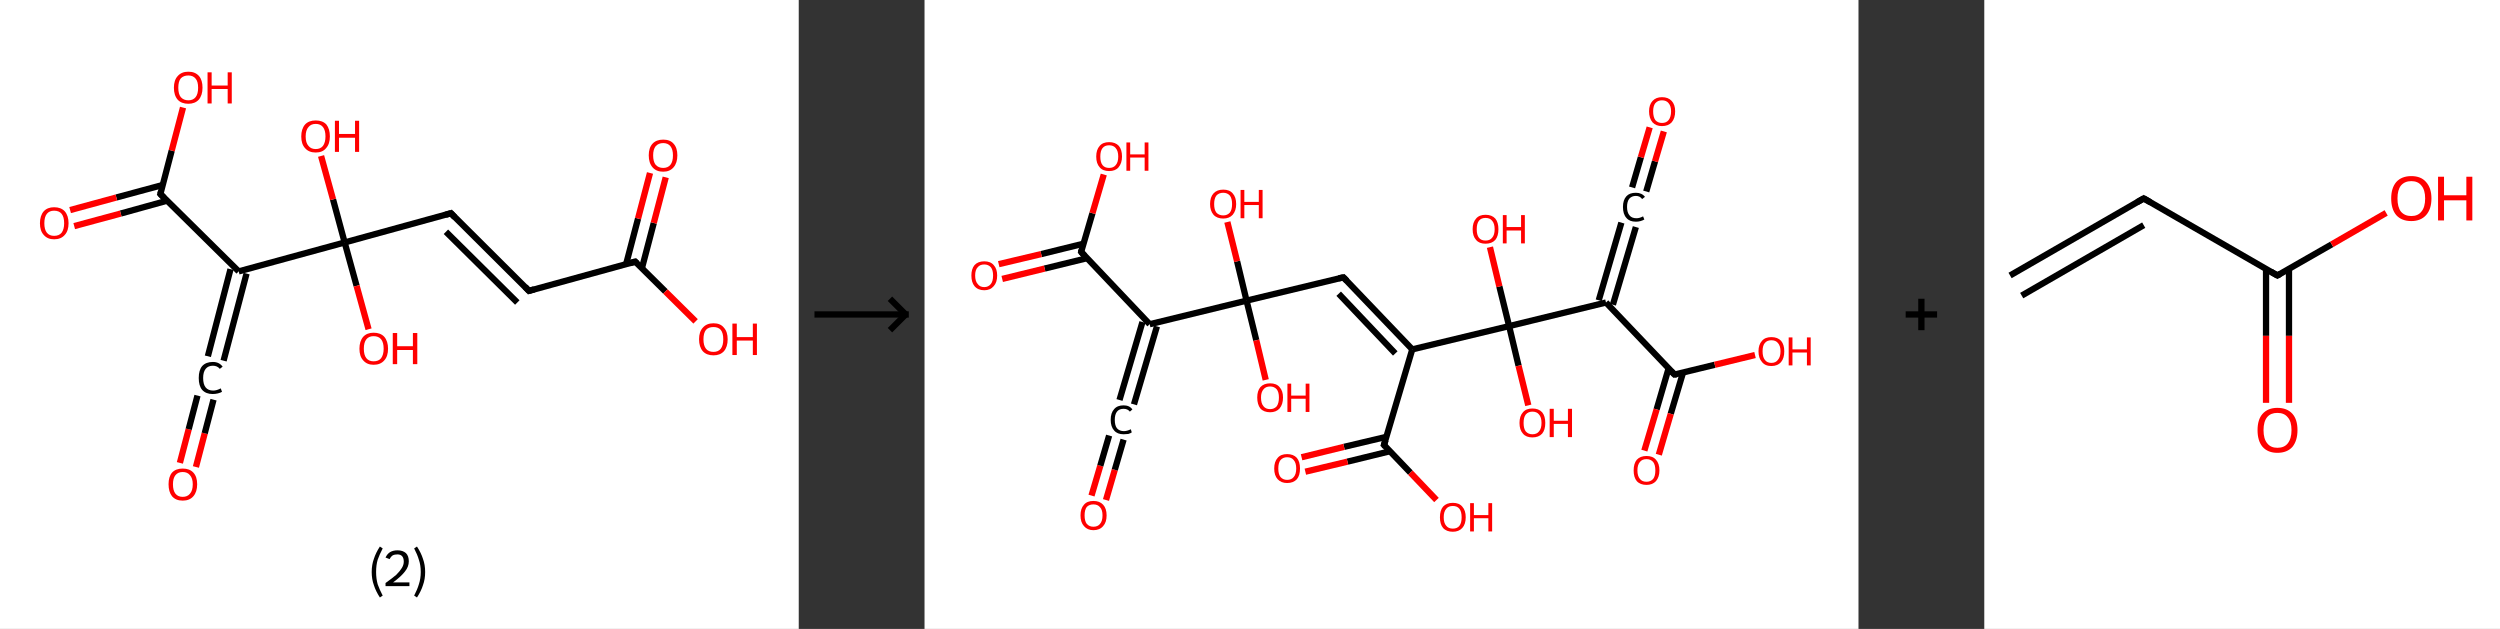 <?xml version='1.0' encoding='ASCII' standalone='yes'?>
<svg xmlns="http://www.w3.org/2000/svg" xmlns:xlink="http://www.w3.org/1999/xlink" version="1.1" width="795.0px" viewBox="0 0 795.0 200.0" height="200.0px">
  <rect x="0" y="0" width="795.0" height="200.0" fill="#333333" stroke="none"/>
  <g>
    <g transform="translate(0, 0) scale(1 1) "><!-- END OF HEADER -->
<rect style="opacity:1.0;fill:#FFFFFF;stroke:none" width="254.0" height="200.0" x="0.0" y="0.0"> </rect>
<path class="bond-0 atom-0 atom-1" d="M 57.2,147.2 L 60.0,136.5" style="fill:none;fill-rule:evenodd;stroke:#FF0000;stroke-width:2.0px;stroke-linecap:butt;stroke-linejoin:miter;stroke-opacity:1"/>
<path class="bond-0 atom-0 atom-1" d="M 60.0,136.5 L 62.8,125.8" style="fill:none;fill-rule:evenodd;stroke:#000000;stroke-width:2.0px;stroke-linecap:butt;stroke-linejoin:miter;stroke-opacity:1"/>
<path class="bond-0 atom-0 atom-1" d="M 62.3,148.5 L 65.1,137.8" style="fill:none;fill-rule:evenodd;stroke:#FF0000;stroke-width:2.0px;stroke-linecap:butt;stroke-linejoin:miter;stroke-opacity:1"/>
<path class="bond-0 atom-0 atom-1" d="M 65.1,137.8 L 67.9,127.1" style="fill:none;fill-rule:evenodd;stroke:#000000;stroke-width:2.0px;stroke-linecap:butt;stroke-linejoin:miter;stroke-opacity:1"/>
<path class="bond-1 atom-1 atom-2" d="M 66.1,113.3 L 73.3,85.6" style="fill:none;fill-rule:evenodd;stroke:#000000;stroke-width:2.0px;stroke-linecap:butt;stroke-linejoin:miter;stroke-opacity:1"/>
<path class="bond-1 atom-1 atom-2" d="M 71.1,114.7 L 78.4,87.0" style="fill:none;fill-rule:evenodd;stroke:#000000;stroke-width:2.0px;stroke-linecap:butt;stroke-linejoin:miter;stroke-opacity:1"/>
<path class="bond-2 atom-2 atom-3" d="M 75.9,86.3 L 51.0,61.7" style="fill:none;fill-rule:evenodd;stroke:#000000;stroke-width:2.0px;stroke-linecap:butt;stroke-linejoin:miter;stroke-opacity:1"/>
<path class="bond-3 atom-3 atom-4" d="M 51.8,58.8 L 37.0,62.8" style="fill:none;fill-rule:evenodd;stroke:#000000;stroke-width:2.0px;stroke-linecap:butt;stroke-linejoin:miter;stroke-opacity:1"/>
<path class="bond-3 atom-3 atom-4" d="M 37.0,62.8 L 22.3,66.8" style="fill:none;fill-rule:evenodd;stroke:#FF0000;stroke-width:2.0px;stroke-linecap:butt;stroke-linejoin:miter;stroke-opacity:1"/>
<path class="bond-3 atom-3 atom-4" d="M 53.2,63.8 L 38.4,67.9" style="fill:none;fill-rule:evenodd;stroke:#000000;stroke-width:2.0px;stroke-linecap:butt;stroke-linejoin:miter;stroke-opacity:1"/>
<path class="bond-3 atom-3 atom-4" d="M 38.4,67.9 L 23.6,71.9" style="fill:none;fill-rule:evenodd;stroke:#FF0000;stroke-width:2.0px;stroke-linecap:butt;stroke-linejoin:miter;stroke-opacity:1"/>
<path class="bond-4 atom-3 atom-5" d="M 51.0,61.7 L 54.6,47.9" style="fill:none;fill-rule:evenodd;stroke:#000000;stroke-width:2.0px;stroke-linecap:butt;stroke-linejoin:miter;stroke-opacity:1"/>
<path class="bond-4 atom-3 atom-5" d="M 54.6,47.9 L 58.2,34.2" style="fill:none;fill-rule:evenodd;stroke:#FF0000;stroke-width:2.0px;stroke-linecap:butt;stroke-linejoin:miter;stroke-opacity:1"/>
<path class="bond-5 atom-2 atom-6" d="M 75.9,86.3 L 109.6,77.1" style="fill:none;fill-rule:evenodd;stroke:#000000;stroke-width:2.0px;stroke-linecap:butt;stroke-linejoin:miter;stroke-opacity:1"/>
<path class="bond-6 atom-6 atom-7" d="M 109.6,77.1 L 113.4,90.9" style="fill:none;fill-rule:evenodd;stroke:#000000;stroke-width:2.0px;stroke-linecap:butt;stroke-linejoin:miter;stroke-opacity:1"/>
<path class="bond-6 atom-6 atom-7" d="M 113.4,90.9 L 117.2,104.7" style="fill:none;fill-rule:evenodd;stroke:#FF0000;stroke-width:2.0px;stroke-linecap:butt;stroke-linejoin:miter;stroke-opacity:1"/>
<path class="bond-7 atom-6 atom-8" d="M 109.6,77.1 L 105.9,63.4" style="fill:none;fill-rule:evenodd;stroke:#000000;stroke-width:2.0px;stroke-linecap:butt;stroke-linejoin:miter;stroke-opacity:1"/>
<path class="bond-7 atom-6 atom-8" d="M 105.9,63.4 L 102.1,49.6" style="fill:none;fill-rule:evenodd;stroke:#FF0000;stroke-width:2.0px;stroke-linecap:butt;stroke-linejoin:miter;stroke-opacity:1"/>
<path class="bond-8 atom-6 atom-9" d="M 109.6,77.1 L 143.4,67.8" style="fill:none;fill-rule:evenodd;stroke:#000000;stroke-width:2.0px;stroke-linecap:butt;stroke-linejoin:miter;stroke-opacity:1"/>
<path class="bond-9 atom-9 atom-10" d="M 143.4,67.8 L 168.2,92.5" style="fill:none;fill-rule:evenodd;stroke:#000000;stroke-width:2.0px;stroke-linecap:butt;stroke-linejoin:miter;stroke-opacity:1"/>
<path class="bond-9 atom-9 atom-10" d="M 141.8,73.7 L 164.5,96.2" style="fill:none;fill-rule:evenodd;stroke:#000000;stroke-width:2.0px;stroke-linecap:butt;stroke-linejoin:miter;stroke-opacity:1"/>
<path class="bond-10 atom-10 atom-11" d="M 168.2,92.5 L 202.0,83.2" style="fill:none;fill-rule:evenodd;stroke:#000000;stroke-width:2.0px;stroke-linecap:butt;stroke-linejoin:miter;stroke-opacity:1"/>
<path class="bond-11 atom-11 atom-12" d="M 204.1,85.4 L 207.9,70.9" style="fill:none;fill-rule:evenodd;stroke:#000000;stroke-width:2.0px;stroke-linecap:butt;stroke-linejoin:miter;stroke-opacity:1"/>
<path class="bond-11 atom-11 atom-12" d="M 207.9,70.9 L 211.7,56.4" style="fill:none;fill-rule:evenodd;stroke:#FF0000;stroke-width:2.0px;stroke-linecap:butt;stroke-linejoin:miter;stroke-opacity:1"/>
<path class="bond-11 atom-11 atom-12" d="M 199.1,84.0 L 202.9,69.5" style="fill:none;fill-rule:evenodd;stroke:#000000;stroke-width:2.0px;stroke-linecap:butt;stroke-linejoin:miter;stroke-opacity:1"/>
<path class="bond-11 atom-11 atom-12" d="M 202.9,69.5 L 206.7,55.0" style="fill:none;fill-rule:evenodd;stroke:#FF0000;stroke-width:2.0px;stroke-linecap:butt;stroke-linejoin:miter;stroke-opacity:1"/>
<path class="bond-12 atom-11 atom-13" d="M 202.0,83.2 L 211.6,92.7" style="fill:none;fill-rule:evenodd;stroke:#000000;stroke-width:2.0px;stroke-linecap:butt;stroke-linejoin:miter;stroke-opacity:1"/>
<path class="bond-12 atom-11 atom-13" d="M 211.6,92.7 L 221.2,102.2" style="fill:none;fill-rule:evenodd;stroke:#FF0000;stroke-width:2.0px;stroke-linecap:butt;stroke-linejoin:miter;stroke-opacity:1"/>
<path d="M 52.2,62.9 L 51.0,61.7 L 51.2,61.0" style="fill:none;stroke:#000000;stroke-width:2.0px;stroke-linecap:butt;stroke-linejoin:miter;stroke-opacity:1;"/>
<path d="M 141.7,68.3 L 143.4,67.8 L 144.6,69.1" style="fill:none;stroke:#000000;stroke-width:2.0px;stroke-linecap:butt;stroke-linejoin:miter;stroke-opacity:1;"/>
<path d="M 167.0,91.2 L 168.2,92.5 L 169.9,92.0" style="fill:none;stroke:#000000;stroke-width:2.0px;stroke-linecap:butt;stroke-linejoin:miter;stroke-opacity:1;"/>
<path d="M 200.3,83.7 L 202.0,83.2 L 202.5,83.7" style="fill:none;stroke:#000000;stroke-width:2.0px;stroke-linecap:butt;stroke-linejoin:miter;stroke-opacity:1;"/>
<path class="atom-0" d="M 53.6 154.0 Q 53.6 151.6, 54.7 150.3 Q 55.9 149.0, 58.1 149.0 Q 60.3 149.0, 61.5 150.3 Q 62.7 151.6, 62.7 154.0 Q 62.7 156.4, 61.5 157.8 Q 60.3 159.2, 58.1 159.2 Q 55.9 159.2, 54.7 157.8 Q 53.6 156.4, 53.6 154.0 M 58.1 158.0 Q 59.6 158.0, 60.4 157.0 Q 61.3 156.0, 61.3 154.0 Q 61.3 152.1, 60.4 151.1 Q 59.6 150.1, 58.1 150.1 Q 56.6 150.1, 55.8 151.1 Q 55.0 152.1, 55.0 154.0 Q 55.0 156.0, 55.8 157.0 Q 56.6 158.0, 58.1 158.0 " fill="#FF0000"/>
<path class="atom-1" d="M 63.2 120.2 Q 63.2 117.7, 64.3 116.4 Q 65.5 115.1, 67.7 115.1 Q 69.7 115.1, 70.8 116.6 L 69.9 117.3 Q 69.1 116.3, 67.7 116.3 Q 66.2 116.3, 65.4 117.3 Q 64.6 118.3, 64.6 120.2 Q 64.6 122.2, 65.4 123.2 Q 66.2 124.2, 67.8 124.2 Q 68.9 124.2, 70.2 123.5 L 70.6 124.6 Q 70.1 124.9, 69.3 125.1 Q 68.5 125.3, 67.6 125.3 Q 65.5 125.3, 64.3 124.0 Q 63.2 122.7, 63.2 120.2 " fill="#000000"/>
<path class="atom-4" d="M 12.7 71.0 Q 12.7 68.6, 13.9 67.2 Q 15.1 65.9, 17.2 65.9 Q 19.4 65.9, 20.6 67.2 Q 21.8 68.6, 21.8 71.0 Q 21.8 73.4, 20.6 74.7 Q 19.4 76.1, 17.2 76.1 Q 15.1 76.1, 13.9 74.7 Q 12.7 73.4, 12.7 71.0 M 17.2 75.0 Q 18.8 75.0, 19.6 74.0 Q 20.4 72.9, 20.4 71.0 Q 20.4 69.0, 19.6 68.0 Q 18.8 67.0, 17.2 67.0 Q 15.7 67.0, 14.9 68.0 Q 14.1 69.0, 14.1 71.0 Q 14.1 73.0, 14.9 74.0 Q 15.7 75.0, 17.2 75.0 " fill="#FF0000"/>
<path class="atom-5" d="M 55.3 27.9 Q 55.3 25.5, 56.5 24.2 Q 57.7 22.8, 59.9 22.8 Q 62.1 22.8, 63.3 24.2 Q 64.4 25.5, 64.4 27.9 Q 64.4 30.3, 63.2 31.7 Q 62.0 33.0, 59.9 33.0 Q 57.7 33.0, 56.5 31.7 Q 55.3 30.3, 55.3 27.9 M 59.9 31.9 Q 61.4 31.9, 62.2 30.9 Q 63.0 29.9, 63.0 27.9 Q 63.0 25.9, 62.2 25.0 Q 61.4 24.0, 59.9 24.0 Q 58.4 24.0, 57.5 24.9 Q 56.7 25.9, 56.7 27.9 Q 56.7 29.9, 57.5 30.9 Q 58.4 31.9, 59.9 31.9 " fill="#FF0000"/>
<path class="atom-5" d="M 66.0 23.0 L 67.3 23.0 L 67.3 27.2 L 72.4 27.2 L 72.4 23.0 L 73.7 23.0 L 73.7 32.9 L 72.4 32.9 L 72.4 28.3 L 67.3 28.3 L 67.3 32.9 L 66.0 32.9 L 66.0 23.0 " fill="#FF0000"/>
<path class="atom-7" d="M 114.3 110.9 Q 114.3 108.5, 115.5 107.1 Q 116.7 105.8, 118.8 105.8 Q 121.0 105.8, 122.2 107.1 Q 123.4 108.5, 123.4 110.9 Q 123.4 113.3, 122.2 114.6 Q 121.0 116.0, 118.8 116.0 Q 116.7 116.0, 115.5 114.6 Q 114.3 113.3, 114.3 110.9 M 118.8 114.9 Q 120.4 114.9, 121.2 113.9 Q 122.0 112.8, 122.0 110.9 Q 122.0 108.9, 121.2 107.9 Q 120.4 106.9, 118.8 106.9 Q 117.3 106.9, 116.5 107.9 Q 115.7 108.9, 115.7 110.9 Q 115.7 112.9, 116.5 113.9 Q 117.3 114.9, 118.8 114.9 " fill="#FF0000"/>
<path class="atom-7" d="M 124.9 105.9 L 126.3 105.9 L 126.3 110.1 L 131.3 110.1 L 131.3 105.9 L 132.7 105.9 L 132.7 115.8 L 131.3 115.8 L 131.3 111.3 L 126.3 111.3 L 126.3 115.8 L 124.9 115.8 L 124.9 105.9 " fill="#FF0000"/>
<path class="atom-8" d="M 95.8 43.4 Q 95.8 41.0, 97.0 39.6 Q 98.2 38.3, 100.4 38.3 Q 102.6 38.3, 103.8 39.6 Q 104.9 41.0, 104.9 43.4 Q 104.9 45.8, 103.7 47.1 Q 102.6 48.5, 100.4 48.5 Q 98.2 48.5, 97.0 47.1 Q 95.8 45.8, 95.8 43.4 M 100.4 47.4 Q 101.9 47.4, 102.7 46.4 Q 103.5 45.3, 103.5 43.4 Q 103.5 41.4, 102.7 40.4 Q 101.9 39.4, 100.4 39.4 Q 98.9 39.4, 98.1 40.4 Q 97.2 41.4, 97.2 43.4 Q 97.2 45.4, 98.1 46.4 Q 98.9 47.4, 100.4 47.4 " fill="#FF0000"/>
<path class="atom-8" d="M 106.5 38.4 L 107.8 38.4 L 107.8 42.6 L 112.9 42.6 L 112.9 38.4 L 114.2 38.4 L 114.2 48.3 L 112.9 48.3 L 112.9 43.8 L 107.8 43.8 L 107.8 48.3 L 106.5 48.3 L 106.5 38.4 " fill="#FF0000"/>
<path class="atom-12" d="M 206.3 49.4 Q 206.3 47.0, 207.5 45.7 Q 208.7 44.4, 210.9 44.4 Q 213.1 44.4, 214.2 45.7 Q 215.4 47.0, 215.4 49.4 Q 215.4 51.8, 214.2 53.2 Q 213.0 54.6, 210.9 54.6 Q 208.7 54.6, 207.5 53.2 Q 206.3 51.8, 206.3 49.4 M 210.9 53.4 Q 212.4 53.4, 213.2 52.4 Q 214.0 51.4, 214.0 49.4 Q 214.0 47.5, 213.2 46.5 Q 212.4 45.5, 210.9 45.5 Q 209.4 45.5, 208.5 46.5 Q 207.7 47.5, 207.7 49.4 Q 207.7 51.4, 208.5 52.4 Q 209.4 53.4, 210.9 53.4 " fill="#FF0000"/>
<path class="atom-13" d="M 222.3 107.9 Q 222.3 105.5, 223.5 104.2 Q 224.7 102.8, 226.9 102.8 Q 229.1 102.8, 230.2 104.2 Q 231.4 105.5, 231.4 107.9 Q 231.4 110.3, 230.2 111.7 Q 229.0 113.0, 226.9 113.0 Q 224.7 113.0, 223.5 111.7 Q 222.3 110.3, 222.3 107.9 M 226.9 111.9 Q 228.4 111.9, 229.2 110.9 Q 230.0 109.9, 230.0 107.9 Q 230.0 105.9, 229.2 104.9 Q 228.4 104.0, 226.9 104.0 Q 225.3 104.0, 224.5 104.9 Q 223.7 105.9, 223.7 107.9 Q 223.7 109.9, 224.5 110.9 Q 225.3 111.9, 226.9 111.9 " fill="#FF0000"/>
<path class="atom-13" d="M 232.9 102.9 L 234.3 102.9 L 234.3 107.2 L 239.4 107.2 L 239.4 102.9 L 240.7 102.9 L 240.7 112.9 L 239.4 112.9 L 239.4 108.3 L 234.3 108.3 L 234.3 112.9 L 232.9 112.9 L 232.9 102.9 " fill="#FF0000"/>
<path class="legend" d="M 118.2 181.9 Q 118.2 179.6, 118.9 177.7 Q 119.5 175.8, 120.8 173.8 L 121.7 174.4 Q 120.7 176.3, 120.1 178.0 Q 119.6 179.7, 119.6 181.9 Q 119.6 184.0, 120.1 185.8 Q 120.7 187.5, 121.7 189.4 L 120.8 190.0 Q 119.5 188.0, 118.9 186.1 Q 118.2 184.2, 118.2 181.9 " fill="#000000"/>
<path class="legend" d="M 122.6 177.3 Q 123.1 176.2, 124.0 175.6 Q 125.0 175.0, 126.4 175.0 Q 128.1 175.0, 129.1 175.9 Q 130.0 176.8, 130.0 178.5 Q 130.0 180.2, 128.8 181.7 Q 127.6 183.3, 125.0 185.2 L 130.2 185.2 L 130.2 186.4 L 122.6 186.4 L 122.6 185.4 Q 124.7 183.9, 126.0 182.8 Q 127.2 181.6, 127.8 180.6 Q 128.4 179.6, 128.4 178.6 Q 128.4 177.5, 127.9 176.9 Q 127.4 176.3, 126.4 176.3 Q 125.5 176.3, 124.9 176.6 Q 124.3 177.0, 123.9 177.8 L 122.6 177.3 " fill="#000000"/>
<path class="legend" d="M 135.2 181.9 Q 135.2 184.2, 134.5 186.1 Q 133.9 188.0, 132.6 190.0 L 131.7 189.4 Q 132.7 187.5, 133.2 185.8 Q 133.8 184.0, 133.8 181.9 Q 133.8 179.7, 133.2 178.0 Q 132.7 176.3, 131.7 174.4 L 132.6 173.8 Q 133.9 175.8, 134.5 177.7 Q 135.2 179.6, 135.2 181.9 " fill="#000000"/>
</g>
    <g transform="translate(254, 0) scale(1 1) "><line x1="5" y1="100" x2="35" y2="100" style="stroke:rgb(0,0,0);stroke-width:2"/>
  <line x1="34" y1="100" x2="29" y2="95" style="stroke:rgb(0,0,0);stroke-width:2"/>
  <line x1="34" y1="100" x2="29" y2="105" style="stroke:rgb(0,0,0);stroke-width:2"/>
</g>
    <g transform="translate(294.0, 0) scale(1 1) "><!-- END OF HEADER -->
<rect style="opacity:1.0;fill:#FFFFFF;stroke:none" width="297.0" height="200.0" x="0.0" y="0.0"> </rect>
<path class="bond-0 atom-0 atom-1" d="M 53.1,157.6 L 55.9,148.1" style="fill:none;fill-rule:evenodd;stroke:#FF0000;stroke-width:2.0px;stroke-linecap:butt;stroke-linejoin:miter;stroke-opacity:1"/>
<path class="bond-0 atom-0 atom-1" d="M 55.9,148.1 L 58.7,138.5" style="fill:none;fill-rule:evenodd;stroke:#000000;stroke-width:2.0px;stroke-linecap:butt;stroke-linejoin:miter;stroke-opacity:1"/>
<path class="bond-0 atom-0 atom-1" d="M 57.7,159.0 L 60.5,149.4" style="fill:none;fill-rule:evenodd;stroke:#FF0000;stroke-width:2.0px;stroke-linecap:butt;stroke-linejoin:miter;stroke-opacity:1"/>
<path class="bond-0 atom-0 atom-1" d="M 60.5,149.4 L 63.3,139.8" style="fill:none;fill-rule:evenodd;stroke:#000000;stroke-width:2.0px;stroke-linecap:butt;stroke-linejoin:miter;stroke-opacity:1"/>
<path class="bond-1 atom-1 atom-2" d="M 62.0,127.2 L 69.3,102.4" style="fill:none;fill-rule:evenodd;stroke:#000000;stroke-width:2.0px;stroke-linecap:butt;stroke-linejoin:miter;stroke-opacity:1"/>
<path class="bond-1 atom-1 atom-2" d="M 66.6,128.6 L 73.9,103.8" style="fill:none;fill-rule:evenodd;stroke:#000000;stroke-width:2.0px;stroke-linecap:butt;stroke-linejoin:miter;stroke-opacity:1"/>
<path class="bond-2 atom-2 atom-3" d="M 71.6,103.1 L 49.8,80.1" style="fill:none;fill-rule:evenodd;stroke:#000000;stroke-width:2.0px;stroke-linecap:butt;stroke-linejoin:miter;stroke-opacity:1"/>
<path class="bond-3 atom-3 atom-4" d="M 50.5,77.5 L 37.1,80.8" style="fill:none;fill-rule:evenodd;stroke:#000000;stroke-width:2.0px;stroke-linecap:butt;stroke-linejoin:miter;stroke-opacity:1"/>
<path class="bond-3 atom-3 atom-4" d="M 37.1,80.8 L 23.6,84.0" style="fill:none;fill-rule:evenodd;stroke:#FF0000;stroke-width:2.0px;stroke-linecap:butt;stroke-linejoin:miter;stroke-opacity:1"/>
<path class="bond-3 atom-3 atom-4" d="M 51.7,82.1 L 38.2,85.4" style="fill:none;fill-rule:evenodd;stroke:#000000;stroke-width:2.0px;stroke-linecap:butt;stroke-linejoin:miter;stroke-opacity:1"/>
<path class="bond-3 atom-3 atom-4" d="M 38.2,85.4 L 24.7,88.7" style="fill:none;fill-rule:evenodd;stroke:#FF0000;stroke-width:2.0px;stroke-linecap:butt;stroke-linejoin:miter;stroke-opacity:1"/>
<path class="bond-4 atom-3 atom-5" d="M 49.8,80.1 L 53.4,67.8" style="fill:none;fill-rule:evenodd;stroke:#000000;stroke-width:2.0px;stroke-linecap:butt;stroke-linejoin:miter;stroke-opacity:1"/>
<path class="bond-4 atom-3 atom-5" d="M 53.4,67.8 L 57.0,55.5" style="fill:none;fill-rule:evenodd;stroke:#FF0000;stroke-width:2.0px;stroke-linecap:butt;stroke-linejoin:miter;stroke-opacity:1"/>
<path class="bond-5 atom-2 atom-6" d="M 71.6,103.1 L 102.4,95.6" style="fill:none;fill-rule:evenodd;stroke:#000000;stroke-width:2.0px;stroke-linecap:butt;stroke-linejoin:miter;stroke-opacity:1"/>
<path class="bond-6 atom-6 atom-7" d="M 102.4,95.6 L 105.5,108.2" style="fill:none;fill-rule:evenodd;stroke:#000000;stroke-width:2.0px;stroke-linecap:butt;stroke-linejoin:miter;stroke-opacity:1"/>
<path class="bond-6 atom-6 atom-7" d="M 105.5,108.2 L 108.5,120.8" style="fill:none;fill-rule:evenodd;stroke:#FF0000;stroke-width:2.0px;stroke-linecap:butt;stroke-linejoin:miter;stroke-opacity:1"/>
<path class="bond-7 atom-6 atom-8" d="M 102.4,95.6 L 99.4,83.1" style="fill:none;fill-rule:evenodd;stroke:#000000;stroke-width:2.0px;stroke-linecap:butt;stroke-linejoin:miter;stroke-opacity:1"/>
<path class="bond-7 atom-6 atom-8" d="M 99.4,83.1 L 96.3,70.6" style="fill:none;fill-rule:evenodd;stroke:#FF0000;stroke-width:2.0px;stroke-linecap:butt;stroke-linejoin:miter;stroke-opacity:1"/>
<path class="bond-8 atom-6 atom-9" d="M 102.4,95.6 L 133.2,88.2" style="fill:none;fill-rule:evenodd;stroke:#000000;stroke-width:2.0px;stroke-linecap:butt;stroke-linejoin:miter;stroke-opacity:1"/>
<path class="bond-9 atom-9 atom-10" d="M 133.2,88.2 L 155.1,111.1" style="fill:none;fill-rule:evenodd;stroke:#000000;stroke-width:2.0px;stroke-linecap:butt;stroke-linejoin:miter;stroke-opacity:1"/>
<path class="bond-9 atom-9 atom-10" d="M 131.7,93.4 L 149.7,112.4" style="fill:none;fill-rule:evenodd;stroke:#000000;stroke-width:2.0px;stroke-linecap:butt;stroke-linejoin:miter;stroke-opacity:1"/>
<path class="bond-10 atom-10 atom-11" d="M 155.1,111.1 L 146.1,141.5" style="fill:none;fill-rule:evenodd;stroke:#000000;stroke-width:2.0px;stroke-linecap:butt;stroke-linejoin:miter;stroke-opacity:1"/>
<path class="bond-11 atom-11 atom-12" d="M 146.9,138.9 L 133.4,142.1" style="fill:none;fill-rule:evenodd;stroke:#000000;stroke-width:2.0px;stroke-linecap:butt;stroke-linejoin:miter;stroke-opacity:1"/>
<path class="bond-11 atom-11 atom-12" d="M 133.4,142.1 L 119.9,145.4" style="fill:none;fill-rule:evenodd;stroke:#FF0000;stroke-width:2.0px;stroke-linecap:butt;stroke-linejoin:miter;stroke-opacity:1"/>
<path class="bond-11 atom-11 atom-12" d="M 148.0,143.5 L 134.5,146.8" style="fill:none;fill-rule:evenodd;stroke:#000000;stroke-width:2.0px;stroke-linecap:butt;stroke-linejoin:miter;stroke-opacity:1"/>
<path class="bond-11 atom-11 atom-12" d="M 134.5,146.8 L 121.1,150.0" style="fill:none;fill-rule:evenodd;stroke:#FF0000;stroke-width:2.0px;stroke-linecap:butt;stroke-linejoin:miter;stroke-opacity:1"/>
<path class="bond-12 atom-11 atom-13" d="M 146.1,141.5 L 154.5,150.3" style="fill:none;fill-rule:evenodd;stroke:#000000;stroke-width:2.0px;stroke-linecap:butt;stroke-linejoin:miter;stroke-opacity:1"/>
<path class="bond-12 atom-11 atom-13" d="M 154.5,150.3 L 162.8,159.0" style="fill:none;fill-rule:evenodd;stroke:#FF0000;stroke-width:2.0px;stroke-linecap:butt;stroke-linejoin:miter;stroke-opacity:1"/>
<path class="bond-13 atom-10 atom-14" d="M 155.1,111.1 L 185.9,103.7" style="fill:none;fill-rule:evenodd;stroke:#000000;stroke-width:2.0px;stroke-linecap:butt;stroke-linejoin:miter;stroke-opacity:1"/>
<path class="bond-14 atom-14 atom-15" d="M 185.9,103.7 L 188.9,116.3" style="fill:none;fill-rule:evenodd;stroke:#000000;stroke-width:2.0px;stroke-linecap:butt;stroke-linejoin:miter;stroke-opacity:1"/>
<path class="bond-14 atom-14 atom-15" d="M 188.9,116.3 L 192.0,128.9" style="fill:none;fill-rule:evenodd;stroke:#FF0000;stroke-width:2.0px;stroke-linecap:butt;stroke-linejoin:miter;stroke-opacity:1"/>
<path class="bond-15 atom-14 atom-16" d="M 185.9,103.7 L 182.8,91.1" style="fill:none;fill-rule:evenodd;stroke:#000000;stroke-width:2.0px;stroke-linecap:butt;stroke-linejoin:miter;stroke-opacity:1"/>
<path class="bond-15 atom-14 atom-16" d="M 182.8,91.1 L 179.8,78.6" style="fill:none;fill-rule:evenodd;stroke:#FF0000;stroke-width:2.0px;stroke-linecap:butt;stroke-linejoin:miter;stroke-opacity:1"/>
<path class="bond-16 atom-14 atom-17" d="M 185.9,103.7 L 216.7,96.2" style="fill:none;fill-rule:evenodd;stroke:#000000;stroke-width:2.0px;stroke-linecap:butt;stroke-linejoin:miter;stroke-opacity:1"/>
<path class="bond-17 atom-17 atom-18" d="M 214.4,95.5 L 221.6,70.8" style="fill:none;fill-rule:evenodd;stroke:#000000;stroke-width:2.0px;stroke-linecap:butt;stroke-linejoin:miter;stroke-opacity:1"/>
<path class="bond-17 atom-17 atom-18" d="M 218.9,96.9 L 226.2,72.2" style="fill:none;fill-rule:evenodd;stroke:#000000;stroke-width:2.0px;stroke-linecap:butt;stroke-linejoin:miter;stroke-opacity:1"/>
<path class="bond-18 atom-18 atom-19" d="M 225.0,59.6 L 227.8,50.0" style="fill:none;fill-rule:evenodd;stroke:#000000;stroke-width:2.0px;stroke-linecap:butt;stroke-linejoin:miter;stroke-opacity:1"/>
<path class="bond-18 atom-18 atom-19" d="M 227.8,50.0 L 230.6,40.5" style="fill:none;fill-rule:evenodd;stroke:#FF0000;stroke-width:2.0px;stroke-linecap:butt;stroke-linejoin:miter;stroke-opacity:1"/>
<path class="bond-18 atom-18 atom-19" d="M 229.5,60.9 L 232.3,51.3" style="fill:none;fill-rule:evenodd;stroke:#000000;stroke-width:2.0px;stroke-linecap:butt;stroke-linejoin:miter;stroke-opacity:1"/>
<path class="bond-18 atom-18 atom-19" d="M 232.3,51.3 L 235.1,41.8" style="fill:none;fill-rule:evenodd;stroke:#FF0000;stroke-width:2.0px;stroke-linecap:butt;stroke-linejoin:miter;stroke-opacity:1"/>
<path class="bond-19 atom-17 atom-20" d="M 216.7,96.2 L 238.5,119.1" style="fill:none;fill-rule:evenodd;stroke:#000000;stroke-width:2.0px;stroke-linecap:butt;stroke-linejoin:miter;stroke-opacity:1"/>
<path class="bond-20 atom-20 atom-21" d="M 236.6,117.2 L 232.8,130.2" style="fill:none;fill-rule:evenodd;stroke:#000000;stroke-width:2.0px;stroke-linecap:butt;stroke-linejoin:miter;stroke-opacity:1"/>
<path class="bond-20 atom-20 atom-21" d="M 232.8,130.2 L 228.9,143.3" style="fill:none;fill-rule:evenodd;stroke:#FF0000;stroke-width:2.0px;stroke-linecap:butt;stroke-linejoin:miter;stroke-opacity:1"/>
<path class="bond-20 atom-20 atom-21" d="M 241.2,118.5 L 237.3,131.6" style="fill:none;fill-rule:evenodd;stroke:#000000;stroke-width:2.0px;stroke-linecap:butt;stroke-linejoin:miter;stroke-opacity:1"/>
<path class="bond-20 atom-20 atom-21" d="M 237.3,131.6 L 233.5,144.6" style="fill:none;fill-rule:evenodd;stroke:#FF0000;stroke-width:2.0px;stroke-linecap:butt;stroke-linejoin:miter;stroke-opacity:1"/>
<path class="bond-21 atom-20 atom-22" d="M 238.5,119.1 L 251.3,116.0" style="fill:none;fill-rule:evenodd;stroke:#000000;stroke-width:2.0px;stroke-linecap:butt;stroke-linejoin:miter;stroke-opacity:1"/>
<path class="bond-21 atom-20 atom-22" d="M 251.3,116.0 L 264.1,112.9" style="fill:none;fill-rule:evenodd;stroke:#FF0000;stroke-width:2.0px;stroke-linecap:butt;stroke-linejoin:miter;stroke-opacity:1"/>
<path d="M 50.9,81.3 L 49.8,80.1 L 49.9,79.5" style="fill:none;stroke:#000000;stroke-width:2.0px;stroke-linecap:butt;stroke-linejoin:miter;stroke-opacity:1;"/>
<path d="M 131.7,88.5 L 133.2,88.2 L 134.3,89.3" style="fill:none;stroke:#000000;stroke-width:2.0px;stroke-linecap:butt;stroke-linejoin:miter;stroke-opacity:1;"/>
<path d="M 146.6,140.0 L 146.1,141.5 L 146.5,141.9" style="fill:none;stroke:#000000;stroke-width:2.0px;stroke-linecap:butt;stroke-linejoin:miter;stroke-opacity:1;"/>
<path d="M 237.4,118.0 L 238.5,119.1 L 239.2,119.0" style="fill:none;stroke:#000000;stroke-width:2.0px;stroke-linecap:butt;stroke-linejoin:miter;stroke-opacity:1;"/>
<path class="atom-0" d="M 49.6 163.9 Q 49.6 161.7, 50.7 160.5 Q 51.7 159.3, 53.7 159.3 Q 55.7 159.3, 56.8 160.5 Q 57.9 161.7, 57.9 163.9 Q 57.9 166.1, 56.8 167.3 Q 55.7 168.6, 53.7 168.6 Q 51.8 168.6, 50.7 167.3 Q 49.6 166.1, 49.6 163.9 M 53.7 167.5 Q 55.1 167.5, 55.8 166.6 Q 56.6 165.7, 56.6 163.9 Q 56.6 162.1, 55.8 161.3 Q 55.1 160.4, 53.7 160.4 Q 52.4 160.4, 51.6 161.2 Q 50.9 162.1, 50.9 163.9 Q 50.9 165.7, 51.6 166.6 Q 52.4 167.5, 53.7 167.5 " fill="#FF0000"/>
<path class="atom-1" d="M 59.2 133.5 Q 59.2 131.3, 60.3 130.1 Q 61.3 128.9, 63.3 128.9 Q 65.2 128.9, 66.1 130.2 L 65.3 130.9 Q 64.6 130.0, 63.3 130.0 Q 61.9 130.0, 61.2 130.9 Q 60.5 131.8, 60.5 133.5 Q 60.5 135.3, 61.2 136.2 Q 62.0 137.1, 63.4 137.1 Q 64.4 137.1, 65.6 136.5 L 65.9 137.5 Q 65.5 137.8, 64.8 138.0 Q 64.0 138.1, 63.3 138.1 Q 61.3 138.1, 60.3 136.9 Q 59.2 135.7, 59.2 133.5 " fill="#000000"/>
<path class="atom-4" d="M 14.9 87.6 Q 14.9 85.5, 15.9 84.3 Q 17.0 83.1, 19.0 83.1 Q 21.0 83.1, 22.0 84.3 Q 23.1 85.5, 23.1 87.6 Q 23.1 89.8, 22.0 91.0 Q 20.9 92.3, 19.0 92.3 Q 17.0 92.3, 15.9 91.0 Q 14.9 89.8, 14.9 87.6 M 19.0 91.3 Q 20.3 91.3, 21.1 90.3 Q 21.8 89.4, 21.8 87.6 Q 21.8 85.9, 21.1 85.0 Q 20.3 84.1, 19.0 84.1 Q 17.6 84.1, 16.9 85.0 Q 16.1 85.8, 16.1 87.6 Q 16.1 89.4, 16.9 90.3 Q 17.6 91.3, 19.0 91.3 " fill="#FF0000"/>
<path class="atom-5" d="M 54.6 49.8 Q 54.6 47.6, 55.7 46.4 Q 56.7 45.2, 58.7 45.2 Q 60.7 45.2, 61.8 46.4 Q 62.8 47.6, 62.8 49.8 Q 62.8 51.9, 61.7 53.2 Q 60.7 54.4, 58.7 54.4 Q 56.7 54.4, 55.7 53.2 Q 54.6 52.0, 54.6 49.8 M 58.7 53.4 Q 60.1 53.4, 60.8 52.5 Q 61.6 51.6, 61.6 49.8 Q 61.6 48.0, 60.8 47.1 Q 60.1 46.2, 58.7 46.2 Q 57.3 46.2, 56.6 47.1 Q 55.9 48.0, 55.9 49.8 Q 55.9 51.6, 56.6 52.5 Q 57.3 53.4, 58.7 53.4 " fill="#FF0000"/>
<path class="atom-5" d="M 64.2 45.3 L 65.4 45.3 L 65.4 49.1 L 70.0 49.1 L 70.0 45.3 L 71.2 45.3 L 71.2 54.3 L 70.0 54.3 L 70.0 50.1 L 65.4 50.1 L 65.4 54.3 L 64.2 54.3 L 64.2 45.3 " fill="#FF0000"/>
<path class="atom-7" d="M 105.8 126.4 Q 105.8 124.3, 106.8 123.1 Q 107.9 121.9, 109.9 121.9 Q 111.9 121.9, 112.9 123.1 Q 114.0 124.3, 114.0 126.4 Q 114.0 128.6, 112.9 129.9 Q 111.8 131.1, 109.9 131.1 Q 107.9 131.1, 106.8 129.9 Q 105.8 128.6, 105.8 126.4 M 109.9 130.1 Q 111.2 130.1, 112.0 129.2 Q 112.7 128.2, 112.7 126.4 Q 112.7 124.7, 112.0 123.8 Q 111.2 122.9, 109.9 122.9 Q 108.5 122.9, 107.8 123.8 Q 107.0 124.7, 107.0 126.4 Q 107.0 128.3, 107.8 129.2 Q 108.5 130.1, 109.9 130.1 " fill="#FF0000"/>
<path class="atom-7" d="M 115.4 122.0 L 116.6 122.0 L 116.6 125.8 L 121.2 125.8 L 121.2 122.0 L 122.4 122.0 L 122.4 131.0 L 121.2 131.0 L 121.2 126.8 L 116.6 126.8 L 116.6 131.0 L 115.4 131.0 L 115.4 122.0 " fill="#FF0000"/>
<path class="atom-8" d="M 90.8 64.9 Q 90.8 62.7, 91.9 61.5 Q 93.0 60.3, 95.0 60.3 Q 97.0 60.3, 98.0 61.5 Q 99.1 62.7, 99.1 64.9 Q 99.1 67.0, 98.0 68.3 Q 96.9 69.5, 95.0 69.5 Q 93.0 69.5, 91.9 68.3 Q 90.8 67.0, 90.8 64.9 M 95.0 68.5 Q 96.3 68.5, 97.1 67.6 Q 97.8 66.7, 97.8 64.9 Q 97.8 63.1, 97.1 62.2 Q 96.3 61.3, 95.0 61.3 Q 93.6 61.3, 92.8 62.2 Q 92.1 63.1, 92.1 64.9 Q 92.1 66.7, 92.8 67.6 Q 93.6 68.5, 95.0 68.5 " fill="#FF0000"/>
<path class="atom-8" d="M 100.5 60.4 L 101.7 60.4 L 101.7 64.2 L 106.3 64.2 L 106.3 60.4 L 107.5 60.4 L 107.5 69.4 L 106.3 69.4 L 106.3 65.2 L 101.7 65.2 L 101.7 69.4 L 100.5 69.4 L 100.5 60.4 " fill="#FF0000"/>
<path class="atom-12" d="M 111.2 149.0 Q 111.2 146.8, 112.3 145.6 Q 113.3 144.4, 115.3 144.4 Q 117.3 144.4, 118.4 145.6 Q 119.4 146.8, 119.4 149.0 Q 119.4 151.2, 118.4 152.4 Q 117.3 153.6, 115.3 153.6 Q 113.4 153.6, 112.3 152.4 Q 111.2 151.2, 111.2 149.0 M 115.3 152.6 Q 116.7 152.6, 117.4 151.7 Q 118.2 150.8, 118.2 149.0 Q 118.2 147.2, 117.4 146.3 Q 116.7 145.4, 115.3 145.4 Q 114.0 145.4, 113.2 146.3 Q 112.5 147.2, 112.5 149.0 Q 112.5 150.8, 113.2 151.7 Q 114.0 152.6, 115.3 152.6 " fill="#FF0000"/>
<path class="atom-13" d="M 163.9 164.5 Q 163.9 162.3, 164.9 161.1 Q 166.0 159.9, 168.0 159.9 Q 170.0 159.9, 171.0 161.1 Q 172.1 162.3, 172.1 164.5 Q 172.1 166.7, 171.0 167.9 Q 169.9 169.1, 168.0 169.1 Q 166.0 169.1, 164.9 167.9 Q 163.9 166.7, 163.9 164.5 M 168.0 168.1 Q 169.4 168.1, 170.1 167.2 Q 170.8 166.3, 170.8 164.5 Q 170.8 162.7, 170.1 161.8 Q 169.4 160.9, 168.0 160.9 Q 166.6 160.9, 165.9 161.8 Q 165.1 162.7, 165.1 164.5 Q 165.1 166.3, 165.9 167.2 Q 166.6 168.1, 168.0 168.1 " fill="#FF0000"/>
<path class="atom-13" d="M 173.5 160.0 L 174.7 160.0 L 174.7 163.8 L 179.3 163.8 L 179.3 160.0 L 180.5 160.0 L 180.5 169.0 L 179.3 169.0 L 179.3 164.8 L 174.7 164.8 L 174.7 169.0 L 173.5 169.0 L 173.5 160.0 " fill="#FF0000"/>
<path class="atom-15" d="M 189.2 134.5 Q 189.2 132.3, 190.3 131.1 Q 191.3 129.9, 193.3 129.9 Q 195.3 129.9, 196.4 131.1 Q 197.4 132.3, 197.4 134.5 Q 197.4 136.7, 196.4 137.9 Q 195.3 139.1, 193.3 139.1 Q 191.3 139.1, 190.3 137.9 Q 189.2 136.7, 189.2 134.5 M 193.3 138.1 Q 194.7 138.1, 195.4 137.2 Q 196.2 136.3, 196.2 134.5 Q 196.2 132.7, 195.4 131.8 Q 194.7 130.9, 193.3 130.9 Q 192.0 130.9, 191.2 131.8 Q 190.5 132.7, 190.5 134.5 Q 190.5 136.3, 191.2 137.2 Q 192.0 138.1, 193.3 138.1 " fill="#FF0000"/>
<path class="atom-15" d="M 198.8 130.0 L 200.1 130.0 L 200.1 133.8 L 204.6 133.8 L 204.6 130.0 L 205.9 130.0 L 205.9 139.0 L 204.6 139.0 L 204.6 134.8 L 200.1 134.8 L 200.1 139.0 L 198.8 139.0 L 198.8 130.0 " fill="#FF0000"/>
<path class="atom-16" d="M 174.3 72.9 Q 174.3 70.7, 175.4 69.5 Q 176.4 68.3, 178.4 68.3 Q 180.4 68.3, 181.5 69.5 Q 182.5 70.7, 182.5 72.9 Q 182.5 75.1, 181.5 76.3 Q 180.4 77.5, 178.4 77.5 Q 176.4 77.5, 175.4 76.3 Q 174.3 75.1, 174.3 72.9 M 178.4 76.5 Q 179.8 76.5, 180.5 75.6 Q 181.3 74.7, 181.3 72.9 Q 181.3 71.1, 180.5 70.2 Q 179.8 69.3, 178.4 69.3 Q 177.0 69.3, 176.3 70.2 Q 175.6 71.1, 175.6 72.9 Q 175.6 74.7, 176.3 75.6 Q 177.0 76.5, 178.4 76.5 " fill="#FF0000"/>
<path class="atom-16" d="M 183.9 68.4 L 185.1 68.4 L 185.1 72.2 L 189.7 72.2 L 189.7 68.4 L 190.9 68.4 L 190.9 77.4 L 189.7 77.4 L 189.7 73.3 L 185.1 73.3 L 185.1 77.4 L 183.9 77.4 L 183.9 68.4 " fill="#FF0000"/>
<path class="atom-18" d="M 222.1 65.8 Q 222.1 63.6, 223.2 62.4 Q 224.2 61.3, 226.2 61.3 Q 228.1 61.3, 229.1 62.6 L 228.2 63.3 Q 227.5 62.3, 226.2 62.3 Q 224.9 62.3, 224.1 63.2 Q 223.4 64.1, 223.4 65.8 Q 223.4 67.6, 224.2 68.5 Q 224.9 69.4, 226.4 69.4 Q 227.4 69.4, 228.5 68.8 L 228.9 69.8 Q 228.4 70.1, 227.7 70.3 Q 227.0 70.5, 226.2 70.5 Q 224.2 70.5, 223.2 69.3 Q 222.1 68.1, 222.1 65.8 " fill="#000000"/>
<path class="atom-19" d="M 230.4 35.4 Q 230.4 33.3, 231.5 32.1 Q 232.6 30.9, 234.5 30.9 Q 236.5 30.9, 237.6 32.1 Q 238.7 33.3, 238.7 35.4 Q 238.7 37.6, 237.6 38.9 Q 236.5 40.1, 234.5 40.1 Q 232.6 40.1, 231.5 38.9 Q 230.4 37.6, 230.4 35.4 M 234.5 39.1 Q 235.9 39.1, 236.6 38.2 Q 237.4 37.2, 237.4 35.4 Q 237.4 33.7, 236.6 32.8 Q 235.9 31.9, 234.5 31.9 Q 233.2 31.9, 232.4 32.8 Q 231.7 33.7, 231.7 35.4 Q 231.7 37.2, 232.4 38.2 Q 233.2 39.1, 234.5 39.1 " fill="#FF0000"/>
<path class="atom-21" d="M 225.5 149.6 Q 225.5 147.4, 226.5 146.2 Q 227.6 145.0, 229.6 145.0 Q 231.6 145.0, 232.6 146.2 Q 233.7 147.4, 233.7 149.6 Q 233.7 151.7, 232.6 153.0 Q 231.5 154.2, 229.6 154.2 Q 227.6 154.2, 226.5 153.0 Q 225.5 151.8, 225.5 149.6 M 229.6 153.2 Q 230.9 153.2, 231.7 152.3 Q 232.4 151.4, 232.4 149.6 Q 232.4 147.8, 231.7 146.9 Q 230.9 146.0, 229.6 146.0 Q 228.2 146.0, 227.5 146.9 Q 226.7 147.8, 226.7 149.6 Q 226.7 151.4, 227.5 152.3 Q 228.2 153.2, 229.6 153.2 " fill="#FF0000"/>
<path class="atom-22" d="M 265.2 111.7 Q 265.2 109.6, 266.3 108.4 Q 267.3 107.2, 269.3 107.2 Q 271.3 107.2, 272.4 108.4 Q 273.4 109.6, 273.4 111.7 Q 273.4 113.9, 272.4 115.1 Q 271.3 116.4, 269.3 116.4 Q 267.3 116.4, 266.3 115.1 Q 265.2 113.9, 265.2 111.7 M 269.3 115.4 Q 270.7 115.4, 271.4 114.4 Q 272.2 113.5, 272.2 111.7 Q 272.2 110.0, 271.4 109.1 Q 270.7 108.2, 269.3 108.2 Q 267.9 108.2, 267.2 109.1 Q 266.5 109.9, 266.5 111.7 Q 266.5 113.5, 267.2 114.4 Q 267.9 115.4, 269.3 115.4 " fill="#FF0000"/>
<path class="atom-22" d="M 274.8 107.3 L 276.0 107.3 L 276.0 111.1 L 280.6 111.1 L 280.6 107.3 L 281.8 107.3 L 281.8 116.2 L 280.6 116.2 L 280.6 112.1 L 276.0 112.1 L 276.0 116.2 L 274.8 116.2 L 274.8 107.3 " fill="#FF0000"/>
</g>
    <g transform="translate(591.0, 0) scale(1 1) "><line x1="15" y1="100" x2="25" y2="100" style="stroke:rgb(0,0,0);stroke-width:2"/>
  <line x1="20" y1="95" x2="20" y2="105" style="stroke:rgb(0,0,0);stroke-width:2"/>
</g>
    <g transform="translate(631.0, 0) scale(1 1) "><!-- END OF HEADER -->
<rect style="opacity:1.0;fill:#FFFFFF;stroke:none" width="164.0" height="200.0" x="0.0" y="0.0"> </rect>
<path class="bond-0 atom-0 atom-1" d="M 8.2,87.6 L 50.7,63.1" style="fill:none;fill-rule:evenodd;stroke:#000000;stroke-width:2.0px;stroke-linecap:butt;stroke-linejoin:miter;stroke-opacity:1"/>
<path class="bond-0 atom-0 atom-1" d="M 11.9,94.0 L 50.7,71.6" style="fill:none;fill-rule:evenodd;stroke:#000000;stroke-width:2.0px;stroke-linecap:butt;stroke-linejoin:miter;stroke-opacity:1"/>
<path class="bond-1 atom-1 atom-2" d="M 50.7,63.1 L 93.2,87.6" style="fill:none;fill-rule:evenodd;stroke:#000000;stroke-width:2.0px;stroke-linecap:butt;stroke-linejoin:miter;stroke-opacity:1"/>
<path class="bond-2 atom-2 atom-3" d="M 89.6,85.5 L 89.6,106.8" style="fill:none;fill-rule:evenodd;stroke:#000000;stroke-width:2.0px;stroke-linecap:butt;stroke-linejoin:miter;stroke-opacity:1"/>
<path class="bond-2 atom-2 atom-3" d="M 89.6,106.8 L 89.6,128.1" style="fill:none;fill-rule:evenodd;stroke:#FF0000;stroke-width:2.0px;stroke-linecap:butt;stroke-linejoin:miter;stroke-opacity:1"/>
<path class="bond-2 atom-2 atom-3" d="M 96.9,85.5 L 96.9,106.8" style="fill:none;fill-rule:evenodd;stroke:#000000;stroke-width:2.0px;stroke-linecap:butt;stroke-linejoin:miter;stroke-opacity:1"/>
<path class="bond-2 atom-2 atom-3" d="M 96.9,106.8 L 96.9,128.1" style="fill:none;fill-rule:evenodd;stroke:#FF0000;stroke-width:2.0px;stroke-linecap:butt;stroke-linejoin:miter;stroke-opacity:1"/>
<path class="bond-3 atom-2 atom-4" d="M 93.2,87.6 L 110.5,77.7" style="fill:none;fill-rule:evenodd;stroke:#000000;stroke-width:2.0px;stroke-linecap:butt;stroke-linejoin:miter;stroke-opacity:1"/>
<path class="bond-3 atom-2 atom-4" d="M 110.5,77.7 L 127.8,67.7" style="fill:none;fill-rule:evenodd;stroke:#FF0000;stroke-width:2.0px;stroke-linecap:butt;stroke-linejoin:miter;stroke-opacity:1"/>
<path d="M 48.6,64.3 L 50.7,63.1 L 52.8,64.3" style="fill:none;stroke:#000000;stroke-width:2.0px;stroke-linecap:butt;stroke-linejoin:miter;stroke-opacity:1;"/>
<path d="M 91.1,86.4 L 93.2,87.6 L 94.1,87.1" style="fill:none;stroke:#000000;stroke-width:2.0px;stroke-linecap:butt;stroke-linejoin:miter;stroke-opacity:1;"/>
<path class="atom-3" d="M 86.9 136.8 Q 86.9 133.4, 88.5 131.6 Q 90.2 129.7, 93.2 129.7 Q 96.3 129.7, 98.0 131.6 Q 99.6 133.4, 99.6 136.8 Q 99.6 140.1, 98.0 142.1 Q 96.3 144.0, 93.2 144.0 Q 90.2 144.0, 88.5 142.1 Q 86.9 140.2, 86.9 136.8 M 93.2 142.4 Q 95.4 142.4, 96.5 141.0 Q 97.7 139.5, 97.7 136.8 Q 97.7 134.0, 96.5 132.7 Q 95.4 131.3, 93.2 131.3 Q 91.1 131.3, 90.0 132.6 Q 88.8 134.0, 88.8 136.8 Q 88.8 139.6, 90.0 141.0 Q 91.1 142.4, 93.2 142.4 " fill="#FF0000"/>
<path class="atom-4" d="M 129.4 63.1 Q 129.4 59.8, 131.0 57.9 Q 132.7 56.0, 135.8 56.0 Q 138.9 56.0, 140.5 57.9 Q 142.2 59.8, 142.2 63.1 Q 142.2 66.5, 140.5 68.4 Q 138.8 70.3, 135.8 70.3 Q 132.7 70.3, 131.0 68.4 Q 129.4 66.5, 129.4 63.1 M 135.8 68.7 Q 137.9 68.7, 139.0 67.3 Q 140.2 65.9, 140.2 63.1 Q 140.2 60.4, 139.0 59.0 Q 137.9 57.6, 135.8 57.6 Q 133.7 57.6, 132.5 59.0 Q 131.4 60.4, 131.4 63.1 Q 131.4 65.9, 132.5 67.3 Q 133.7 68.7, 135.8 68.7 " fill="#FF0000"/>
<path class="atom-4" d="M 144.3 56.2 L 146.2 56.2 L 146.2 62.1 L 153.3 62.1 L 153.3 56.2 L 155.2 56.2 L 155.2 70.1 L 153.3 70.1 L 153.3 63.7 L 146.2 63.7 L 146.2 70.1 L 144.3 70.1 L 144.3 56.2 " fill="#FF0000"/>
</g>
  </g>
</svg>
